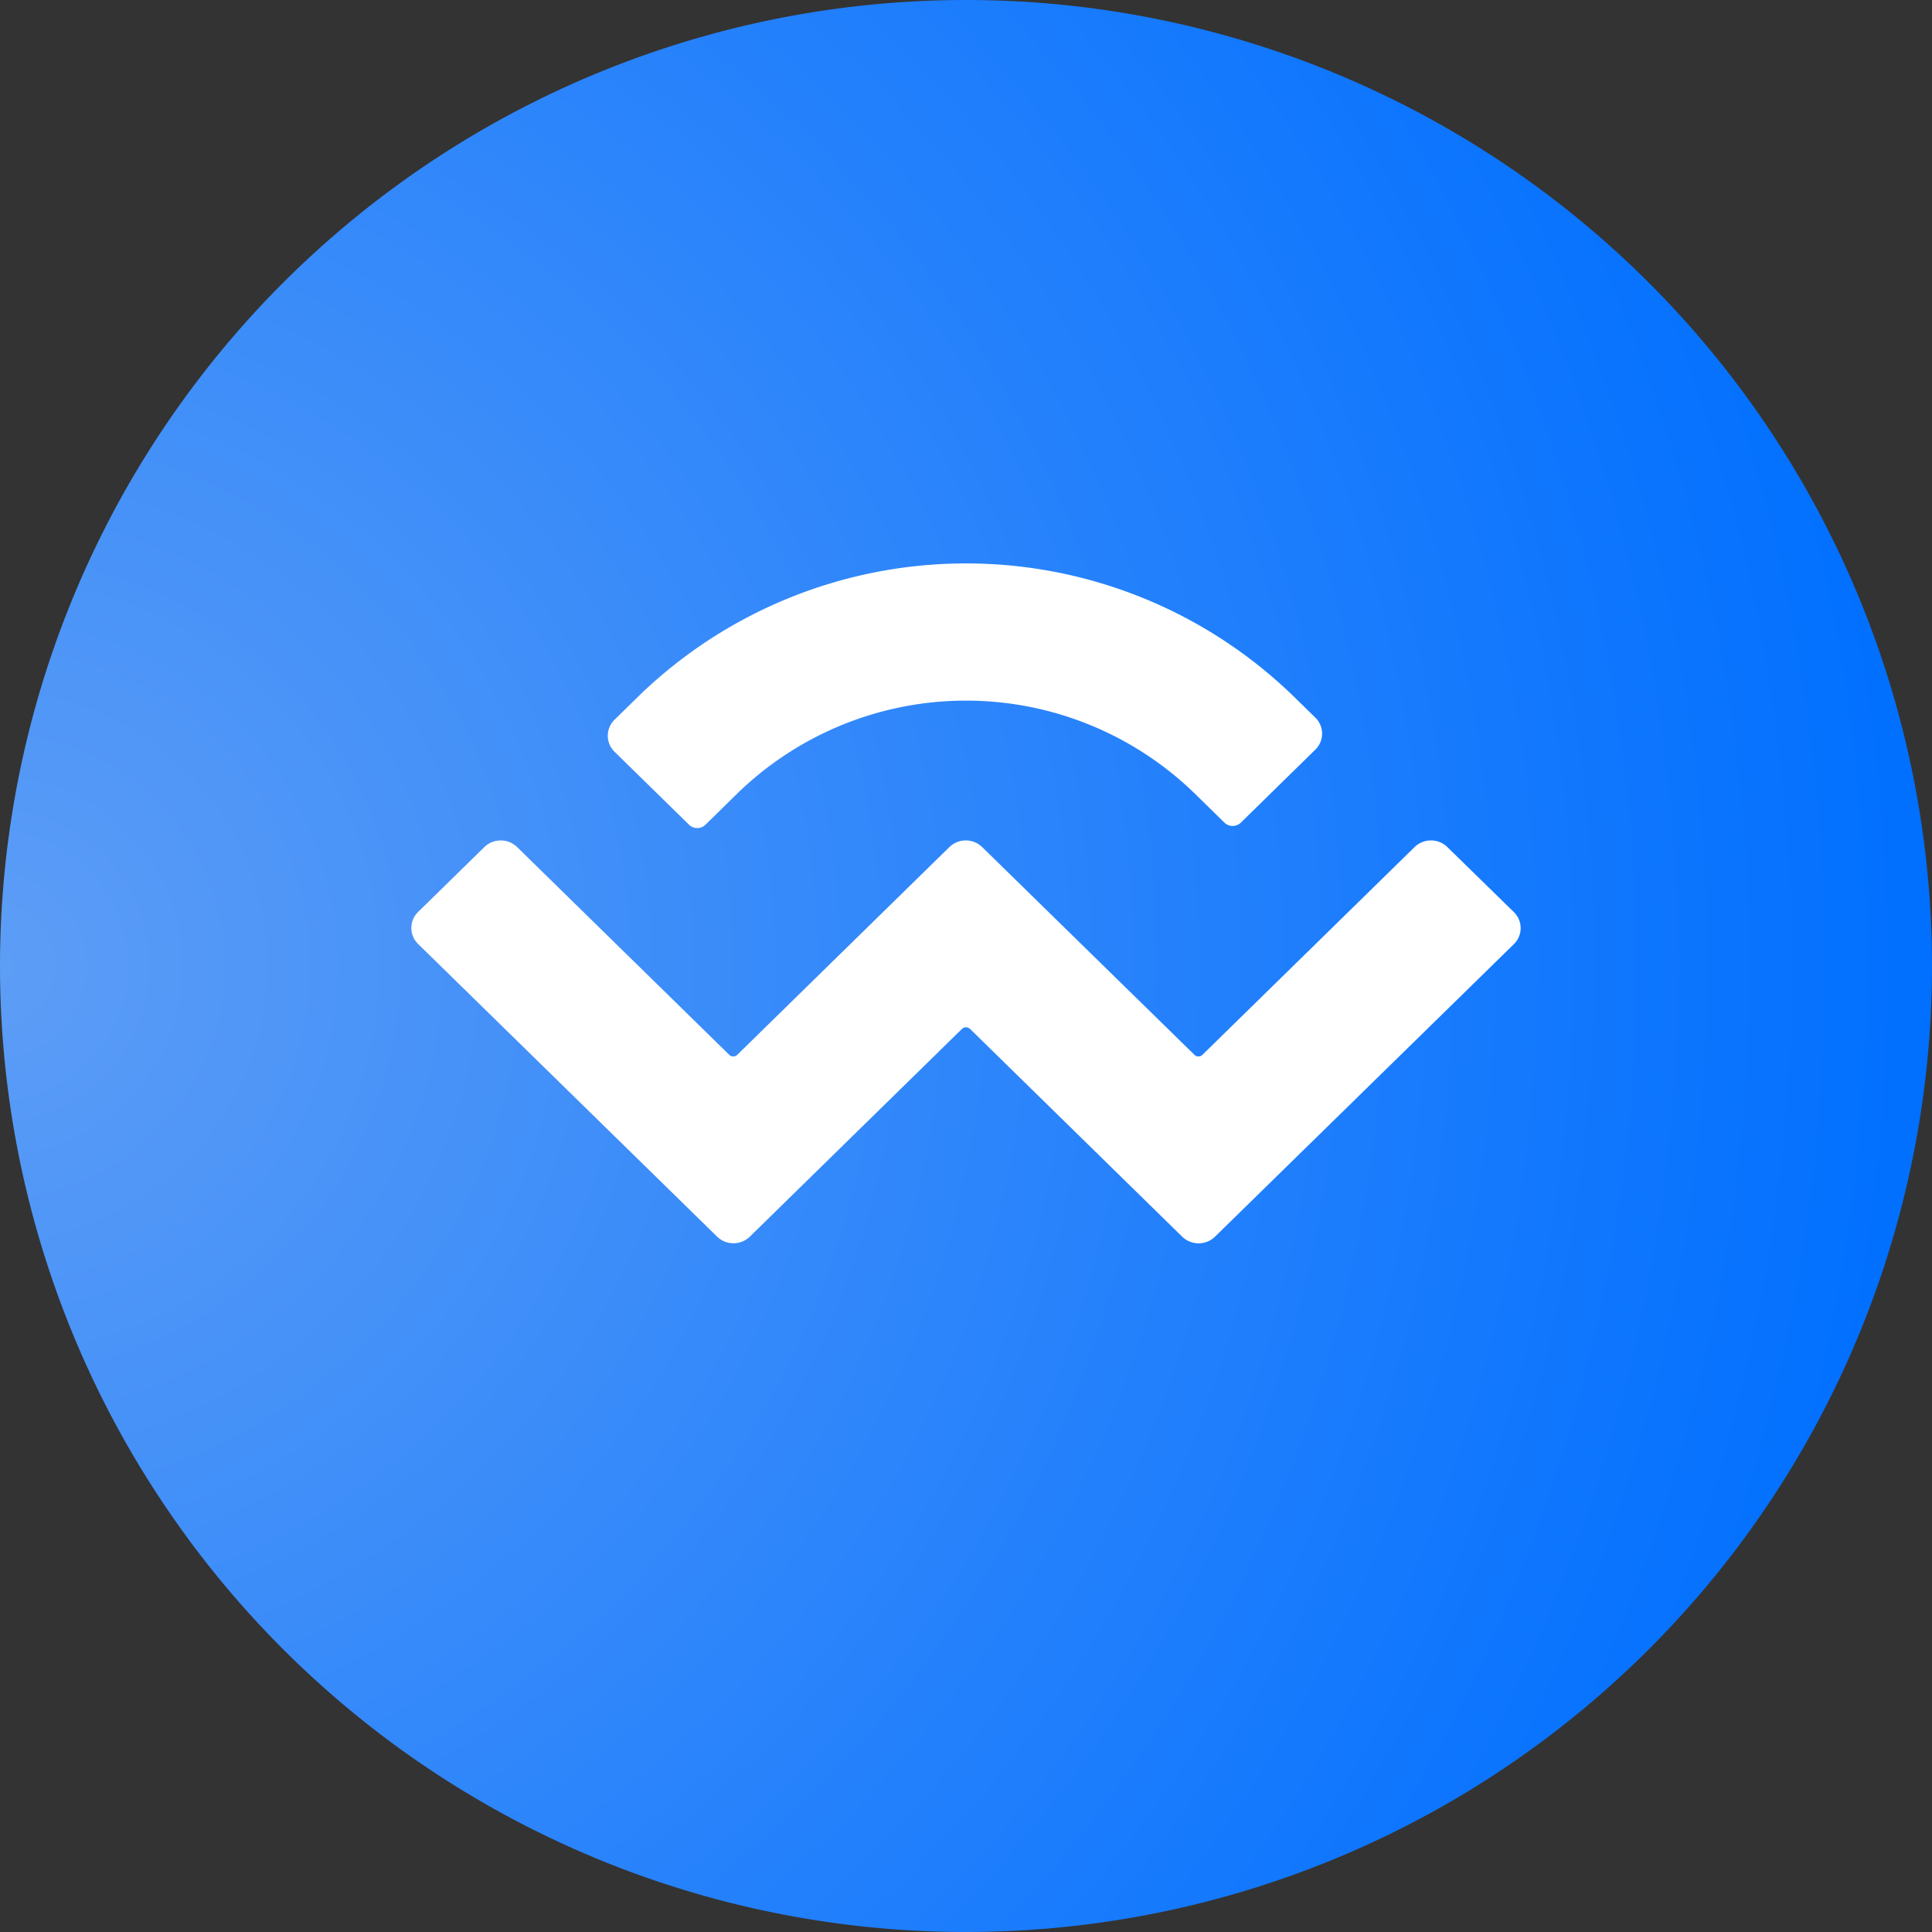 <svg xmlns="http://www.w3.org/2000/svg" fill="none" viewBox="0 0 128 128">
    <rect x="0" y="0" width="128" height="128" fill="#333333" stroke="none"/>
    <path fill="url(#a)" d="M128 64A64 64 0 1 0 0 64a64 64 0 0 0 128 0Z" />
    <path fill="#fff" d="M42.3 46.13a31.15 31.15 0 0 1 43.4 0l1.44 1.41a1.48 1.48 0 0 1 0 2.13l-4.93 4.83a.78.78 0 0 1-1.09 0l-1.98-1.94a21.73 21.73 0 0 0-30.28 0l-2.12 2.08a.78.78 0 0 1-1.09 0l-4.93-4.83a1.48 1.48 0 0 1 0-2.13l1.58-1.55Zm53.6 10 4.4 4.3a1.48 1.48 0 0 1 0 2.12L80.5 81.93a1.56 1.56 0 0 1-2.18 0L64.27 68.17a.39.39 0 0 0-.54 0L49.68 81.93a1.56 1.56 0 0 1-2.17 0L27.7 62.54a1.48 1.48 0 0 1 0-2.12l4.39-4.3a1.56 1.56 0 0 1 2.17 0l14.05 13.76c.15.15.4.15.54 0L62.9 56.12a1.56 1.56 0 0 1 2.17 0l14.06 13.76c.14.15.39.15.54 0l14.05-13.76a1.56 1.56 0 0 1 2.17 0Z" />
    <defs>
        <radialGradient id="a" cx="0" cy="0" r="1" gradientTransform="matrix(128 0 0 128 0 64)" gradientUnits="userSpaceOnUse">
            <stop stop-color="#5D9DF6" />
            <stop offset="1" stop-color="#006FFF" />
        </radialGradient>
    </defs>
</svg>